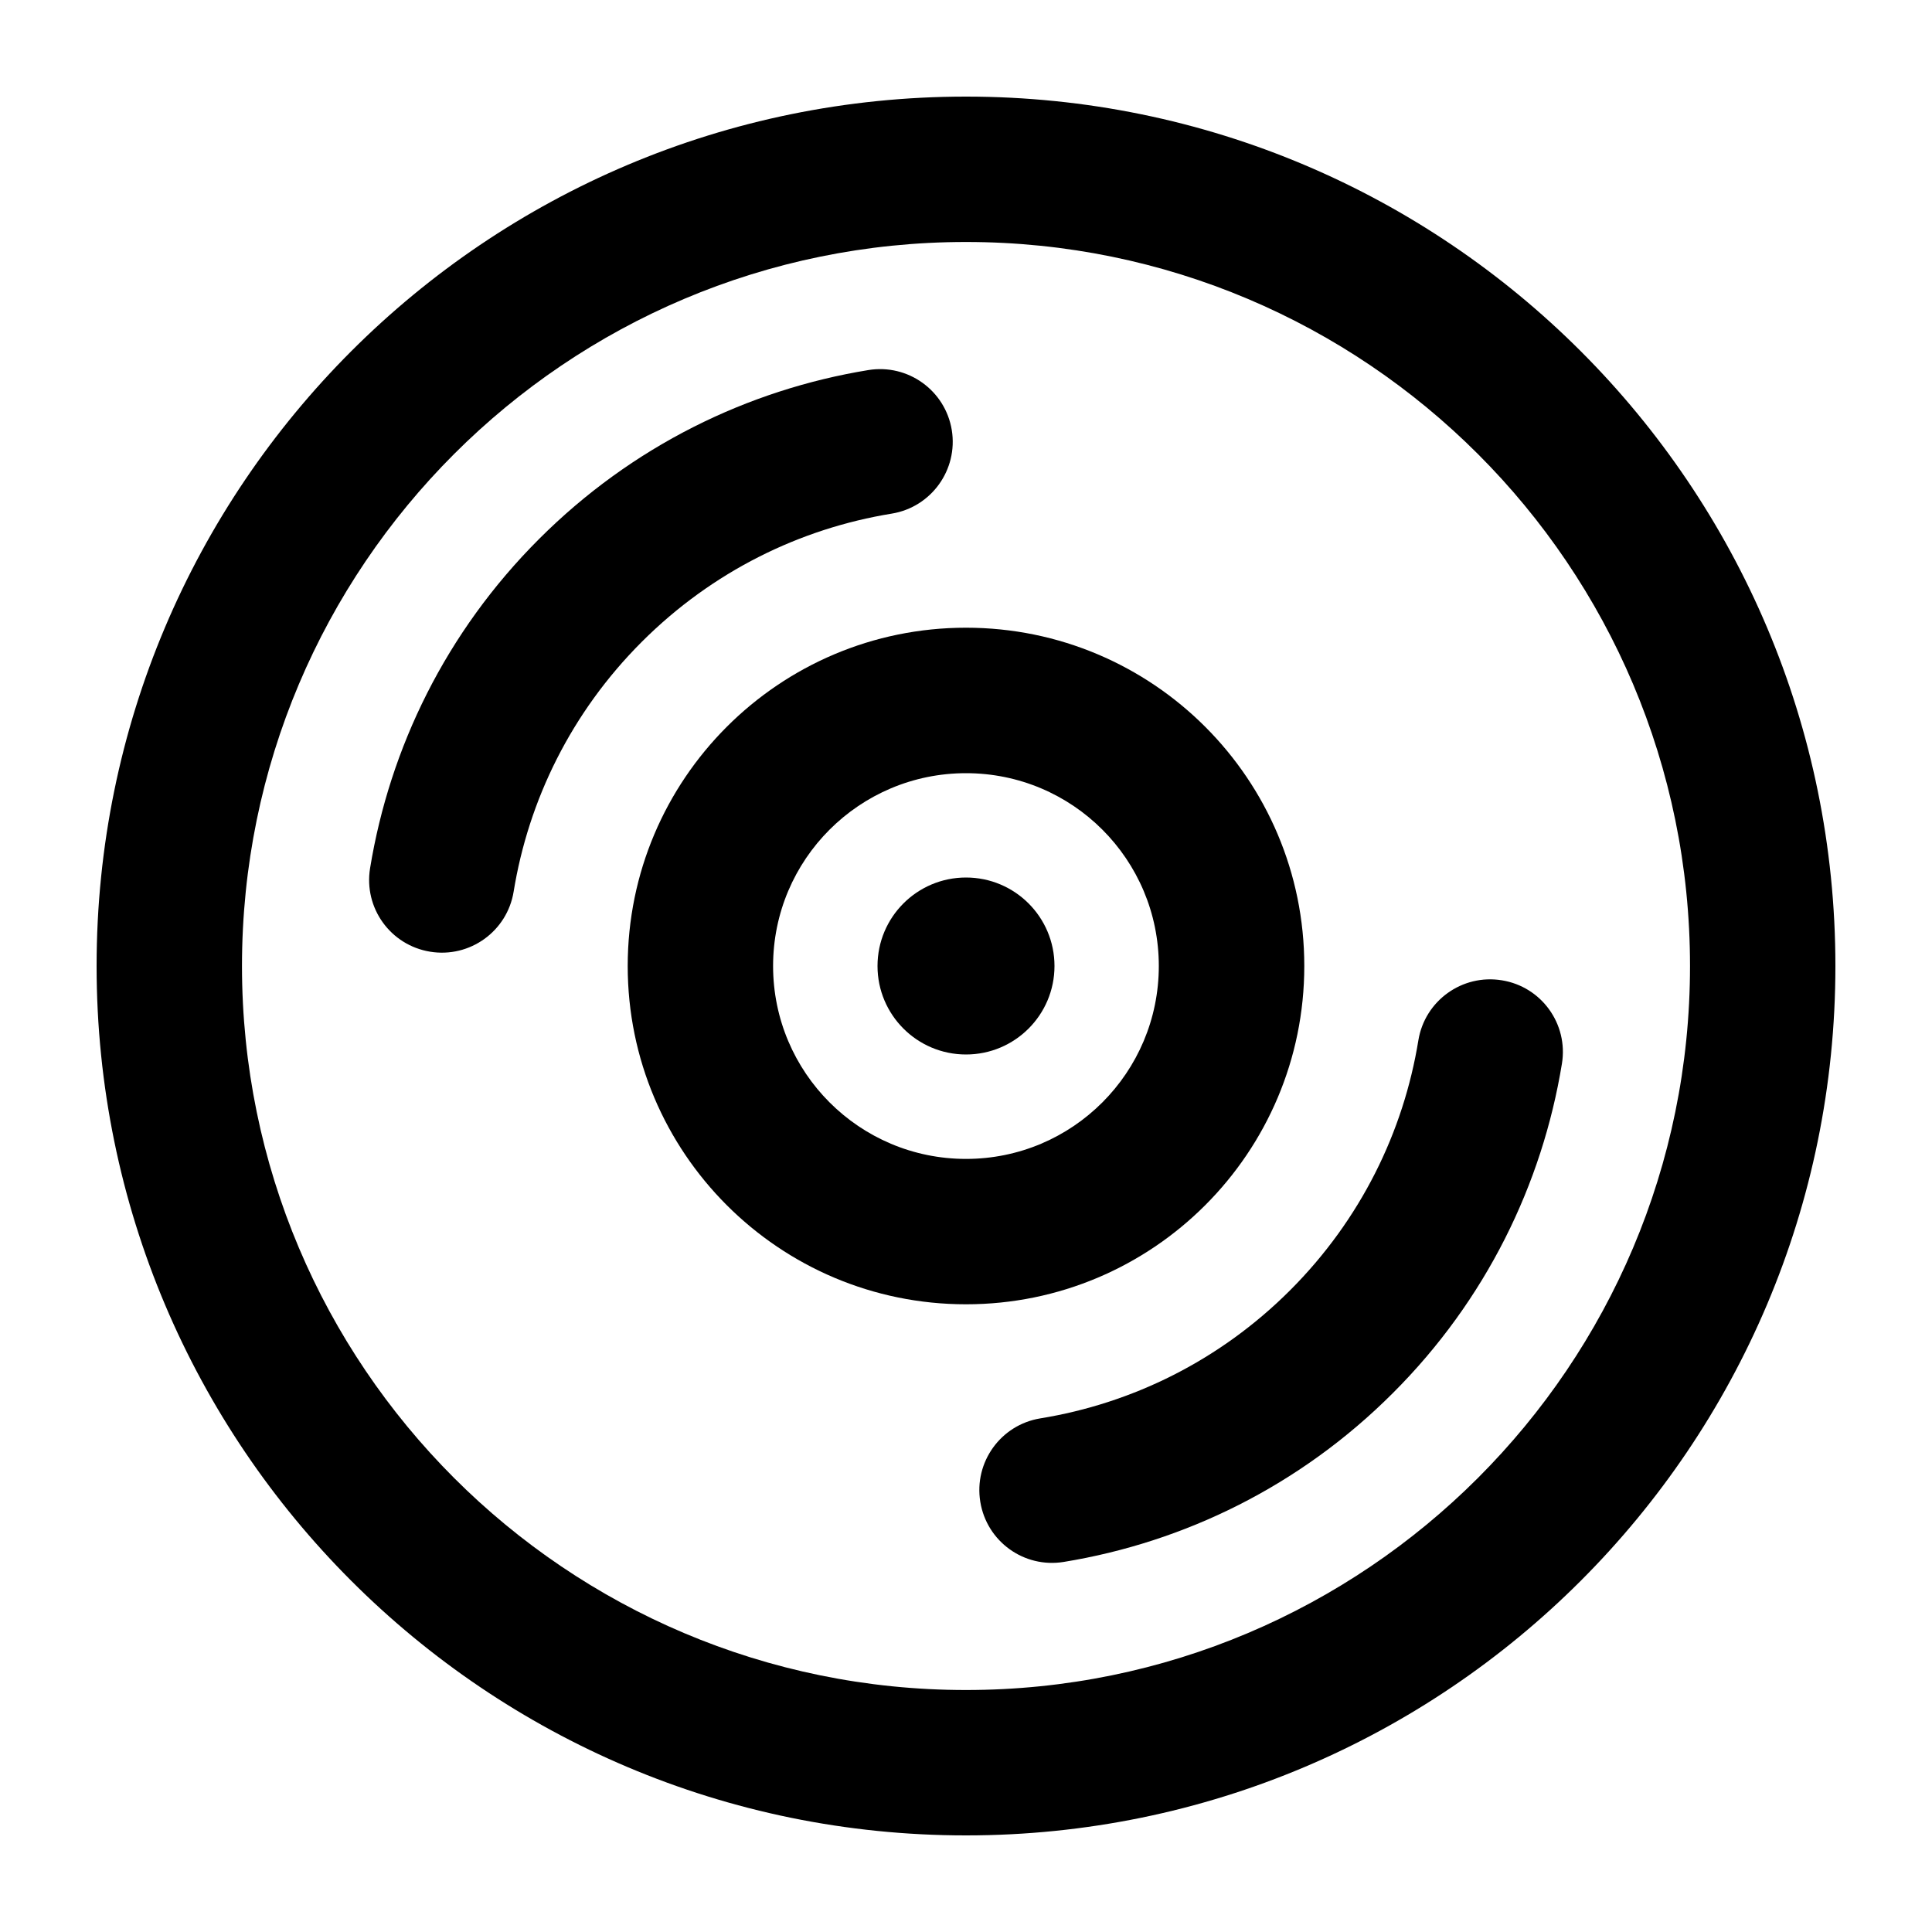 <svg
  xmlns="http://www.w3.org/2000/svg"
  width="20"
  height="20"
  viewBox="0 0 20 20"
  fill="none"
>
  <path
    fill-rule="evenodd"
    clip-rule="evenodd"
    d="M10 2.505C5.861 2.505 2.505 5.861 2.505 10C2.505 14.139 5.861 17.495 10 17.495C14.139 17.495 17.495 14.139 17.495 10C17.495 5.861 14.139 2.505 10 2.505ZM1 10C1 5.029 5.029 1 10 1C14.971 1 19 5.029 19 10C19 14.971 14.971 19 10 19C5.029 19 1 14.971 1 10Z"
    fill="currentColor"
  />
  <path
    fill-rule="evenodd"
    clip-rule="evenodd"
    d="M9.853 4.453C9.919 4.863 9.641 5.25 9.231 5.317C8.284 5.471 7.376 5.913 6.644 6.644C5.913 7.375 5.471 8.284 5.317 9.231C5.25 9.641 4.863 9.919 4.453 9.852C4.042 9.785 3.764 9.399 3.831 8.988C4.035 7.74 4.618 6.541 5.58 5.58C6.542 4.618 7.74 4.035 8.989 3.831C9.399 3.764 9.786 4.042 9.853 4.453Z"
    fill="currentColor"
  />
  <path
    fill-rule="evenodd"
    clip-rule="evenodd"
    d="M15.547 10.148C15.137 10.081 14.75 10.359 14.683 10.769C14.529 11.716 14.087 12.624 13.356 13.356C12.625 14.087 11.716 14.529 10.769 14.683C10.359 14.75 10.081 15.137 10.148 15.547C10.215 15.958 10.601 16.236 11.012 16.169C12.26 15.965 13.459 15.382 14.42 14.42C15.382 13.459 15.965 12.259 16.169 11.011C16.236 10.601 15.958 10.214 15.547 10.148Z"
    fill="currentColor"
  />
  <path
    fill-rule="evenodd"
    clip-rule="evenodd"
    d="M10 8.004C8.897 8.004 8.003 8.897 8.003 10C8.003 11.103 8.897 11.997 10 11.997C11.103 11.997 11.996 11.103 11.996 10C11.996 8.897 11.103 8.004 10 8.004ZM6.498 10C6.498 8.066 8.066 6.498 10 6.498C11.934 6.498 13.502 8.066 13.502 10C13.502 11.934 11.934 13.502 10 13.502C8.066 13.502 6.498 11.934 6.498 10Z"
    fill="currentColor"
  />
  <path
    d="M10.916 10C10.916 10.506 10.506 10.916 10 10.916C9.494 10.916 9.084 10.506 9.084 10C9.084 9.494 9.494 9.084 10 9.084C10.506 9.084 10.916 9.494 10.916 10Z"
    fill="currentColor"
  />
</svg>
